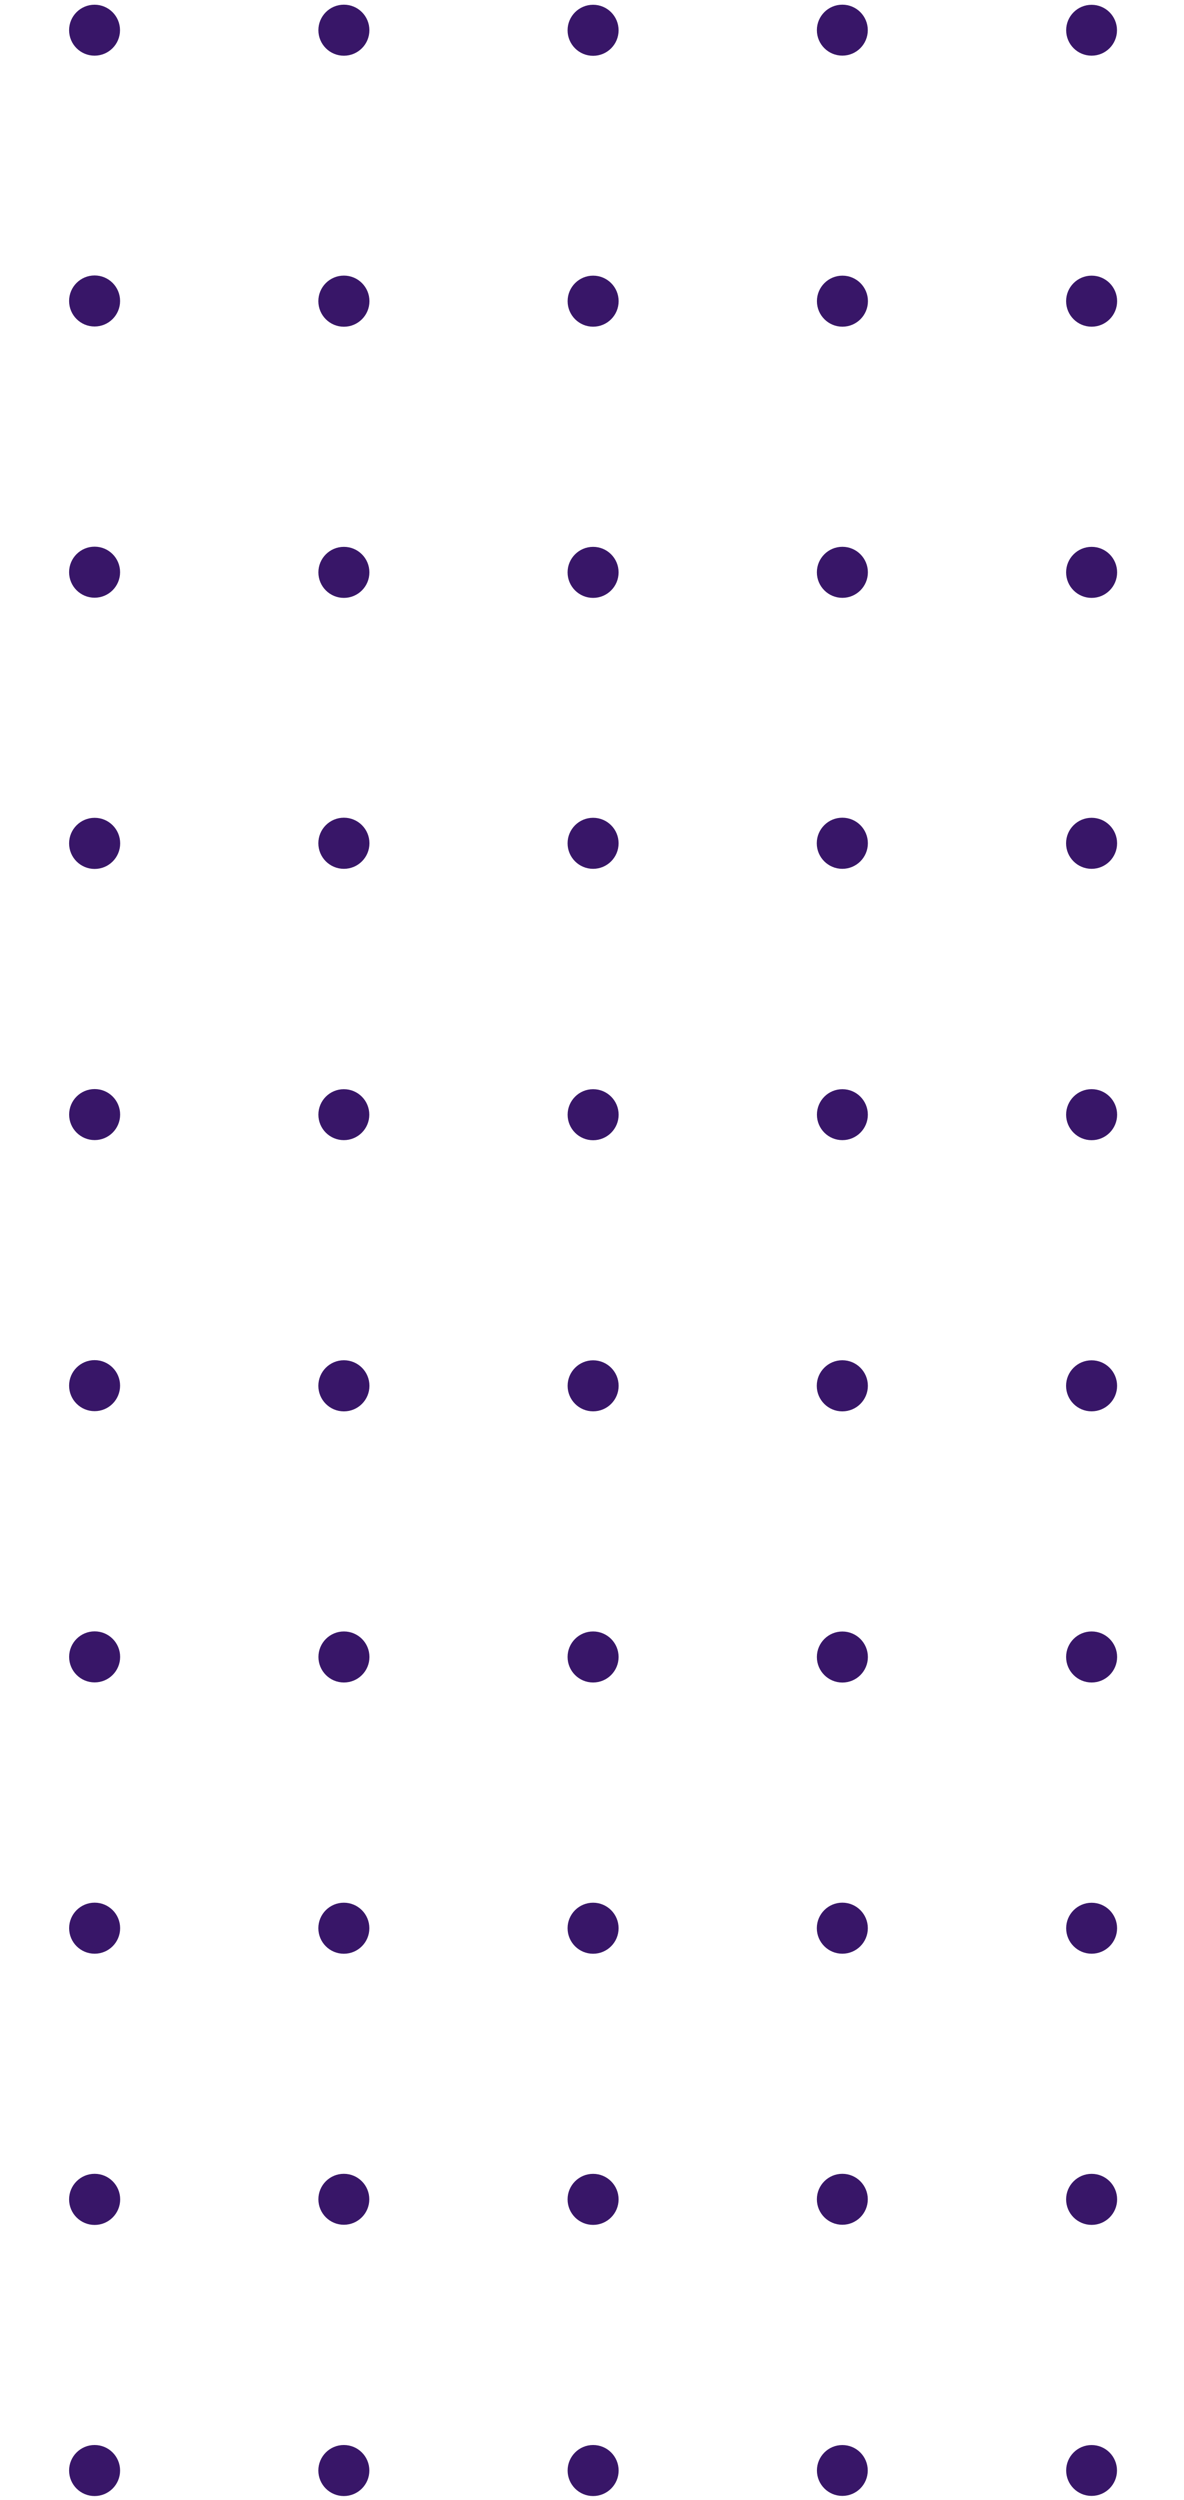 <svg width="91" height="192" viewBox="0 0 91 192" fill="none" xmlns="http://www.w3.org/2000/svg">
<g clip-path="url(#clip0_141_305)">
<path d="M9.23 189.747C9.23 188.664 8.353 187.786 7.27 187.786C6.187 187.786 5.31 188.664 5.31 189.747C5.31 190.829 6.187 191.707 7.27 191.707C8.353 191.707 9.23 190.829 9.23 189.747Z" fill="#381668"/>
<path d="M9.237 168.921C9.237 167.836 8.358 166.957 7.274 166.957C6.189 166.957 5.31 167.836 5.31 168.921C5.31 170.005 6.189 170.885 7.274 170.885C8.358 170.885 9.237 170.005 9.237 168.921Z" fill="#381668"/>
<path d="M9.234 148.092C9.234 147.01 8.357 146.132 7.274 146.132C6.191 146.132 5.313 147.01 5.313 148.092C5.313 149.175 6.191 150.053 7.274 150.053C8.357 150.053 9.234 149.175 9.234 148.092Z" fill="#381668"/>
<path d="M9.234 127.255C9.234 126.173 8.357 125.295 7.274 125.295C6.191 125.295 5.313 126.173 5.313 127.255C5.313 128.338 6.191 129.216 7.274 129.216C8.357 129.216 9.234 128.338 9.234 127.255Z" fill="#381668"/>
<path d="M9.23 106.423C9.23 105.341 8.353 104.463 7.27 104.463C6.187 104.463 5.31 105.341 5.31 106.423C5.31 107.506 6.187 108.384 7.27 108.384C8.353 108.384 9.23 107.506 9.23 106.423Z" fill="#381668"/>
<path d="M9.234 85.604C9.234 84.521 8.357 83.644 7.274 83.644C6.191 83.644 5.313 84.521 5.313 85.604C5.313 86.687 6.191 87.564 7.274 87.564C8.357 87.564 9.234 86.687 9.234 85.604Z" fill="#381668"/>
<path d="M9.237 64.775C9.237 63.691 8.358 62.811 7.274 62.811C6.189 62.811 5.31 63.691 5.31 64.775C5.31 65.86 6.189 66.739 7.274 66.739C8.358 66.739 9.237 65.86 9.237 64.775Z" fill="#381668"/>
<path d="M9.23 43.947C9.23 42.864 8.353 41.986 7.27 41.986C6.187 41.986 5.31 42.864 5.31 43.947C5.31 45.029 6.187 45.907 7.27 45.907C8.353 45.907 9.23 45.029 9.23 43.947Z" fill="#381668"/>
<path d="M9.23 23.117C9.23 22.034 8.353 21.156 7.27 21.156C6.187 21.156 5.31 22.034 5.31 23.117C5.31 24.199 6.187 25.077 7.27 25.077C8.353 25.077 9.23 24.199 9.23 23.117Z" fill="#381668"/>
<path d="M9.224 2.319C9.224 1.239 8.347 0.362 7.267 0.362C6.186 0.362 5.31 1.239 5.31 2.319C5.31 3.4 6.186 4.276 7.267 4.276C8.347 4.276 9.224 3.4 9.224 2.319Z" fill="#381668"/>
<path d="M28.388 189.747C28.388 188.664 27.51 187.786 26.427 187.786C25.345 187.786 24.467 188.664 24.467 189.747C24.467 190.829 25.345 191.707 26.427 191.707C27.51 191.707 28.388 190.829 28.388 189.747Z" fill="#381668"/>
<path d="M28.384 168.914C28.384 167.833 27.508 166.957 26.427 166.957C25.346 166.957 24.47 167.833 24.47 168.914C24.47 169.995 25.346 170.871 26.427 170.871C27.508 170.871 28.384 169.995 28.384 168.914Z" fill="#381668"/>
<path d="M28.388 148.095C28.388 147.012 27.51 146.135 26.427 146.135C25.345 146.135 24.467 147.012 24.467 148.095C24.467 149.178 25.345 150.056 26.427 150.056C27.51 150.056 28.388 149.178 28.388 148.095Z" fill="#381668"/>
<path d="M28.395 127.262C28.395 126.179 27.517 125.302 26.434 125.302C25.351 125.302 24.474 126.179 24.474 127.262C24.474 128.345 25.351 129.223 26.434 129.223C27.517 129.223 28.395 128.345 28.395 127.262Z" fill="#381668"/>
<path d="M28.395 106.436C28.395 105.352 27.515 104.472 26.431 104.472C25.346 104.472 24.467 105.352 24.467 106.436C24.467 107.521 25.346 108.4 26.431 108.4C27.515 108.4 28.395 107.521 28.395 106.436Z" fill="#381668"/>
<path d="M28.384 85.611C28.384 84.531 27.508 83.654 26.427 83.654C25.346 83.654 24.47 84.531 24.47 85.611C24.47 86.692 25.346 87.568 26.427 87.568C27.508 87.568 28.384 86.692 28.384 85.611Z" fill="#381668"/>
<path d="M28.395 64.766C28.395 63.681 27.515 62.802 26.431 62.802C25.346 62.802 24.467 63.681 24.467 64.766C24.467 65.85 25.346 66.73 26.431 66.73C27.515 66.73 28.395 65.85 28.395 64.766Z" fill="#381668"/>
<path d="M28.391 43.96C28.391 42.878 27.513 42 26.43 42C25.348 42 24.47 42.878 24.47 43.96C24.47 45.043 25.348 45.921 26.43 45.921C27.513 45.921 28.391 45.043 28.391 43.96Z" fill="#381668"/>
<path d="M28.395 23.131C28.395 22.046 27.515 21.167 26.431 21.167C25.346 21.167 24.467 22.046 24.467 23.131C24.467 24.215 25.346 25.095 26.431 25.095C27.515 25.095 28.395 24.215 28.395 23.131Z" fill="#381668"/>
<path d="M28.391 2.32C28.391 1.237 27.513 0.359 26.43 0.359C25.348 0.359 24.47 1.237 24.47 2.32C24.47 3.403 25.348 4.28 26.43 4.28C27.513 4.28 28.391 3.403 28.391 2.32Z" fill="#381668"/>
<path d="M47.547 189.747C47.547 188.664 46.669 187.786 45.586 187.786C44.504 187.786 43.626 188.664 43.626 189.747C43.626 190.829 44.504 191.707 45.586 191.707C46.669 191.707 47.547 190.829 47.547 189.747Z" fill="#381668"/>
<path d="M47.544 168.92C47.544 167.838 46.666 166.96 45.584 166.96C44.501 166.96 43.623 167.838 43.623 168.92C43.623 170.003 44.501 170.881 45.584 170.881C46.666 170.881 47.544 170.003 47.544 168.92Z" fill="#381668"/>
<path d="M47.544 148.095C47.544 147.012 46.666 146.135 45.584 146.135C44.501 146.135 43.623 147.012 43.623 148.095C43.623 149.178 44.501 150.056 45.584 150.056C46.666 150.056 47.544 149.178 47.544 148.095Z" fill="#381668"/>
<path d="M47.544 127.262C47.544 126.179 46.666 125.302 45.584 125.302C44.501 125.302 43.623 126.179 43.623 127.262C43.623 128.345 44.501 129.223 45.584 129.223C46.666 129.223 47.544 128.345 47.544 127.262Z" fill="#381668"/>
<path d="M47.547 106.437C47.547 105.354 46.669 104.477 45.586 104.477C44.504 104.477 43.626 105.354 43.626 106.437C43.626 107.52 44.504 108.397 45.586 108.397C46.669 108.397 47.547 107.52 47.547 106.437Z" fill="#381668"/>
<path d="M47.547 85.615C47.547 84.532 46.669 83.654 45.586 83.654C44.504 83.654 43.626 84.532 43.626 85.615C43.626 86.698 44.504 87.575 45.586 87.575C46.669 87.575 47.547 86.698 47.547 85.615Z" fill="#381668"/>
<path d="M47.544 64.769C47.544 63.686 46.666 62.809 45.584 62.809C44.501 62.809 43.623 63.686 43.623 64.769C43.623 65.852 44.501 66.73 45.584 66.73C46.666 66.73 47.544 65.852 47.544 64.769Z" fill="#381668"/>
<path d="M47.544 43.96C47.544 42.878 46.666 42 45.584 42C44.501 42 43.623 42.878 43.623 43.96C43.623 45.043 44.501 45.921 45.584 45.921C46.666 45.921 47.544 45.043 47.544 43.96Z" fill="#381668"/>
<path d="M47.547 23.131C47.547 22.049 46.669 21.171 45.586 21.171C44.504 21.171 43.626 22.049 43.626 23.131C43.626 24.214 44.504 25.092 45.586 25.092C46.669 25.092 47.547 24.214 47.547 23.131Z" fill="#381668"/>
<path d="M47.544 2.327C47.544 1.244 46.666 0.366 45.584 0.366C44.501 0.366 43.623 1.244 43.623 2.327C43.623 3.409 44.501 4.287 45.584 4.287C46.666 4.287 47.544 3.409 47.544 2.327Z" fill="#381668"/>
<path d="M66.694 189.743C66.694 188.664 65.82 187.789 64.741 187.789C63.662 187.789 62.787 188.664 62.787 189.743C62.787 190.822 63.662 191.696 64.741 191.696C65.82 191.696 66.694 190.822 66.694 189.743Z" fill="#381668"/>
<path d="M66.697 168.914C66.697 167.833 65.821 166.957 64.74 166.957C63.659 166.957 62.783 167.833 62.783 168.914C62.783 169.995 63.659 170.871 64.74 170.871C65.821 170.871 66.697 169.995 66.697 168.914Z" fill="#381668"/>
<path d="M66.7 148.092C66.7 147.01 65.823 146.132 64.74 146.132C63.657 146.132 62.779 147.01 62.779 148.092C62.779 149.175 63.657 150.053 64.74 150.053C65.823 150.053 66.7 149.175 66.7 148.092Z" fill="#381668"/>
<path d="M66.704 127.266C66.704 126.183 65.826 125.306 64.744 125.306C63.661 125.306 62.783 126.183 62.783 127.266C62.783 128.349 63.661 129.227 64.744 129.227C65.826 129.227 66.704 128.349 66.704 127.266Z" fill="#381668"/>
<path d="M66.703 106.436C66.703 105.352 65.824 104.472 64.739 104.472C63.655 104.472 62.775 105.352 62.775 106.436C62.775 107.521 63.655 108.4 64.739 108.4C65.824 108.4 66.703 107.521 66.703 106.436Z" fill="#381668"/>
<path d="M66.701 85.611C66.701 84.531 65.825 83.654 64.744 83.654C63.663 83.654 62.787 84.531 62.787 85.611C62.787 86.692 63.663 87.568 64.744 87.568C65.825 87.568 66.701 86.692 66.701 85.611Z" fill="#381668"/>
<path d="M66.703 64.766C66.703 63.681 65.824 62.802 64.739 62.802C63.655 62.802 62.775 63.681 62.775 64.766C62.775 65.85 63.655 66.73 64.739 66.73C65.824 66.73 66.703 65.85 66.703 64.766Z" fill="#381668"/>
<path d="M66.704 43.956C66.704 42.874 65.826 41.996 64.744 41.996C63.661 41.996 62.783 42.874 62.783 43.956C62.783 45.039 63.661 45.917 64.744 45.917C65.826 45.917 66.704 45.039 66.704 43.956Z" fill="#381668"/>
<path d="M66.708 23.131C66.708 22.049 65.83 21.171 64.748 21.171C63.665 21.171 62.787 22.049 62.787 23.131C62.787 24.214 63.665 25.092 64.748 25.092C65.83 25.092 66.708 24.214 66.708 23.131Z" fill="#381668"/>
<path d="M66.697 2.316C66.697 1.236 65.821 0.359 64.74 0.359C63.659 0.359 62.783 1.236 62.783 2.316C62.783 3.397 63.659 4.273 64.74 4.273C65.821 4.273 66.697 3.397 66.697 2.316Z" fill="#381668"/>
<path d="M85.86 168.92C85.86 167.838 84.983 166.96 83.9 166.96C82.817 166.96 81.939 167.838 81.939 168.92C81.939 170.003 82.817 170.881 83.9 170.881C84.983 170.881 85.86 170.003 85.86 168.92Z" fill="#381668"/>
<path d="M85.857 148.096C85.857 147.015 84.981 146.139 83.9 146.139C82.82 146.139 81.943 147.015 81.943 148.096C81.943 149.177 82.82 150.053 83.9 150.053C84.981 150.053 85.857 149.177 85.857 148.096Z" fill="#381668"/>
<path d="M85.86 127.262C85.86 126.179 84.983 125.302 83.9 125.302C82.817 125.302 81.939 126.179 81.939 127.262C81.939 128.345 82.817 129.223 83.9 129.223C84.983 129.223 85.86 128.345 85.86 127.262Z" fill="#381668"/>
<path d="M85.858 106.437C85.858 105.354 84.98 104.477 83.897 104.477C82.814 104.477 81.936 105.354 81.936 106.437C81.936 107.52 82.814 108.397 83.897 108.397C84.98 108.397 85.858 107.52 85.858 106.437Z" fill="#381668"/>
<path d="M85.86 85.612C85.86 84.529 84.983 83.651 83.9 83.651C82.817 83.651 81.939 84.529 81.939 85.612C81.939 86.695 82.817 87.572 83.9 87.572C84.983 87.572 85.86 86.695 85.86 85.612Z" fill="#381668"/>
<path d="M85.858 64.769C85.858 63.686 84.98 62.809 83.897 62.809C82.814 62.809 81.936 63.686 81.936 64.769C81.936 65.852 82.814 66.73 83.897 66.73C84.98 66.73 85.858 65.852 85.858 64.769Z" fill="#381668"/>
<path d="M85.86 43.96C85.86 42.878 84.983 42 83.9 42C82.817 42 81.939 42.878 81.939 43.96C81.939 45.043 82.817 45.921 83.9 45.921C84.983 45.921 85.86 45.043 85.86 43.96Z" fill="#381668"/>
<path d="M85.86 23.131C85.86 22.049 84.983 21.171 83.9 21.171C82.817 21.171 81.939 22.049 81.939 23.131C81.939 24.214 82.817 25.092 83.9 25.092C84.983 25.092 85.86 24.214 85.86 23.131Z" fill="#381668"/>
<path d="M85.85 2.323C85.85 1.244 84.976 0.369 83.897 0.369C82.818 0.369 81.943 1.244 81.943 2.323C81.943 3.402 82.818 4.276 83.897 4.276C84.976 4.276 85.85 3.402 85.85 2.323Z" fill="#381668"/>
<path d="M85.85 189.743C85.85 188.664 84.976 187.789 83.897 187.789C82.818 187.789 81.943 188.664 81.943 189.743C81.943 190.822 82.818 191.696 83.897 191.696C84.976 191.696 85.85 190.822 85.85 189.743Z" fill="#381668"/>
</g>
<defs>
<clipPath id="clip0_141_305">
<rect width="191.86" height="105" fill="white" transform="matrix(0 -1 1 0 -14 191.86)"/>
</clipPath>
</defs>
</svg>
